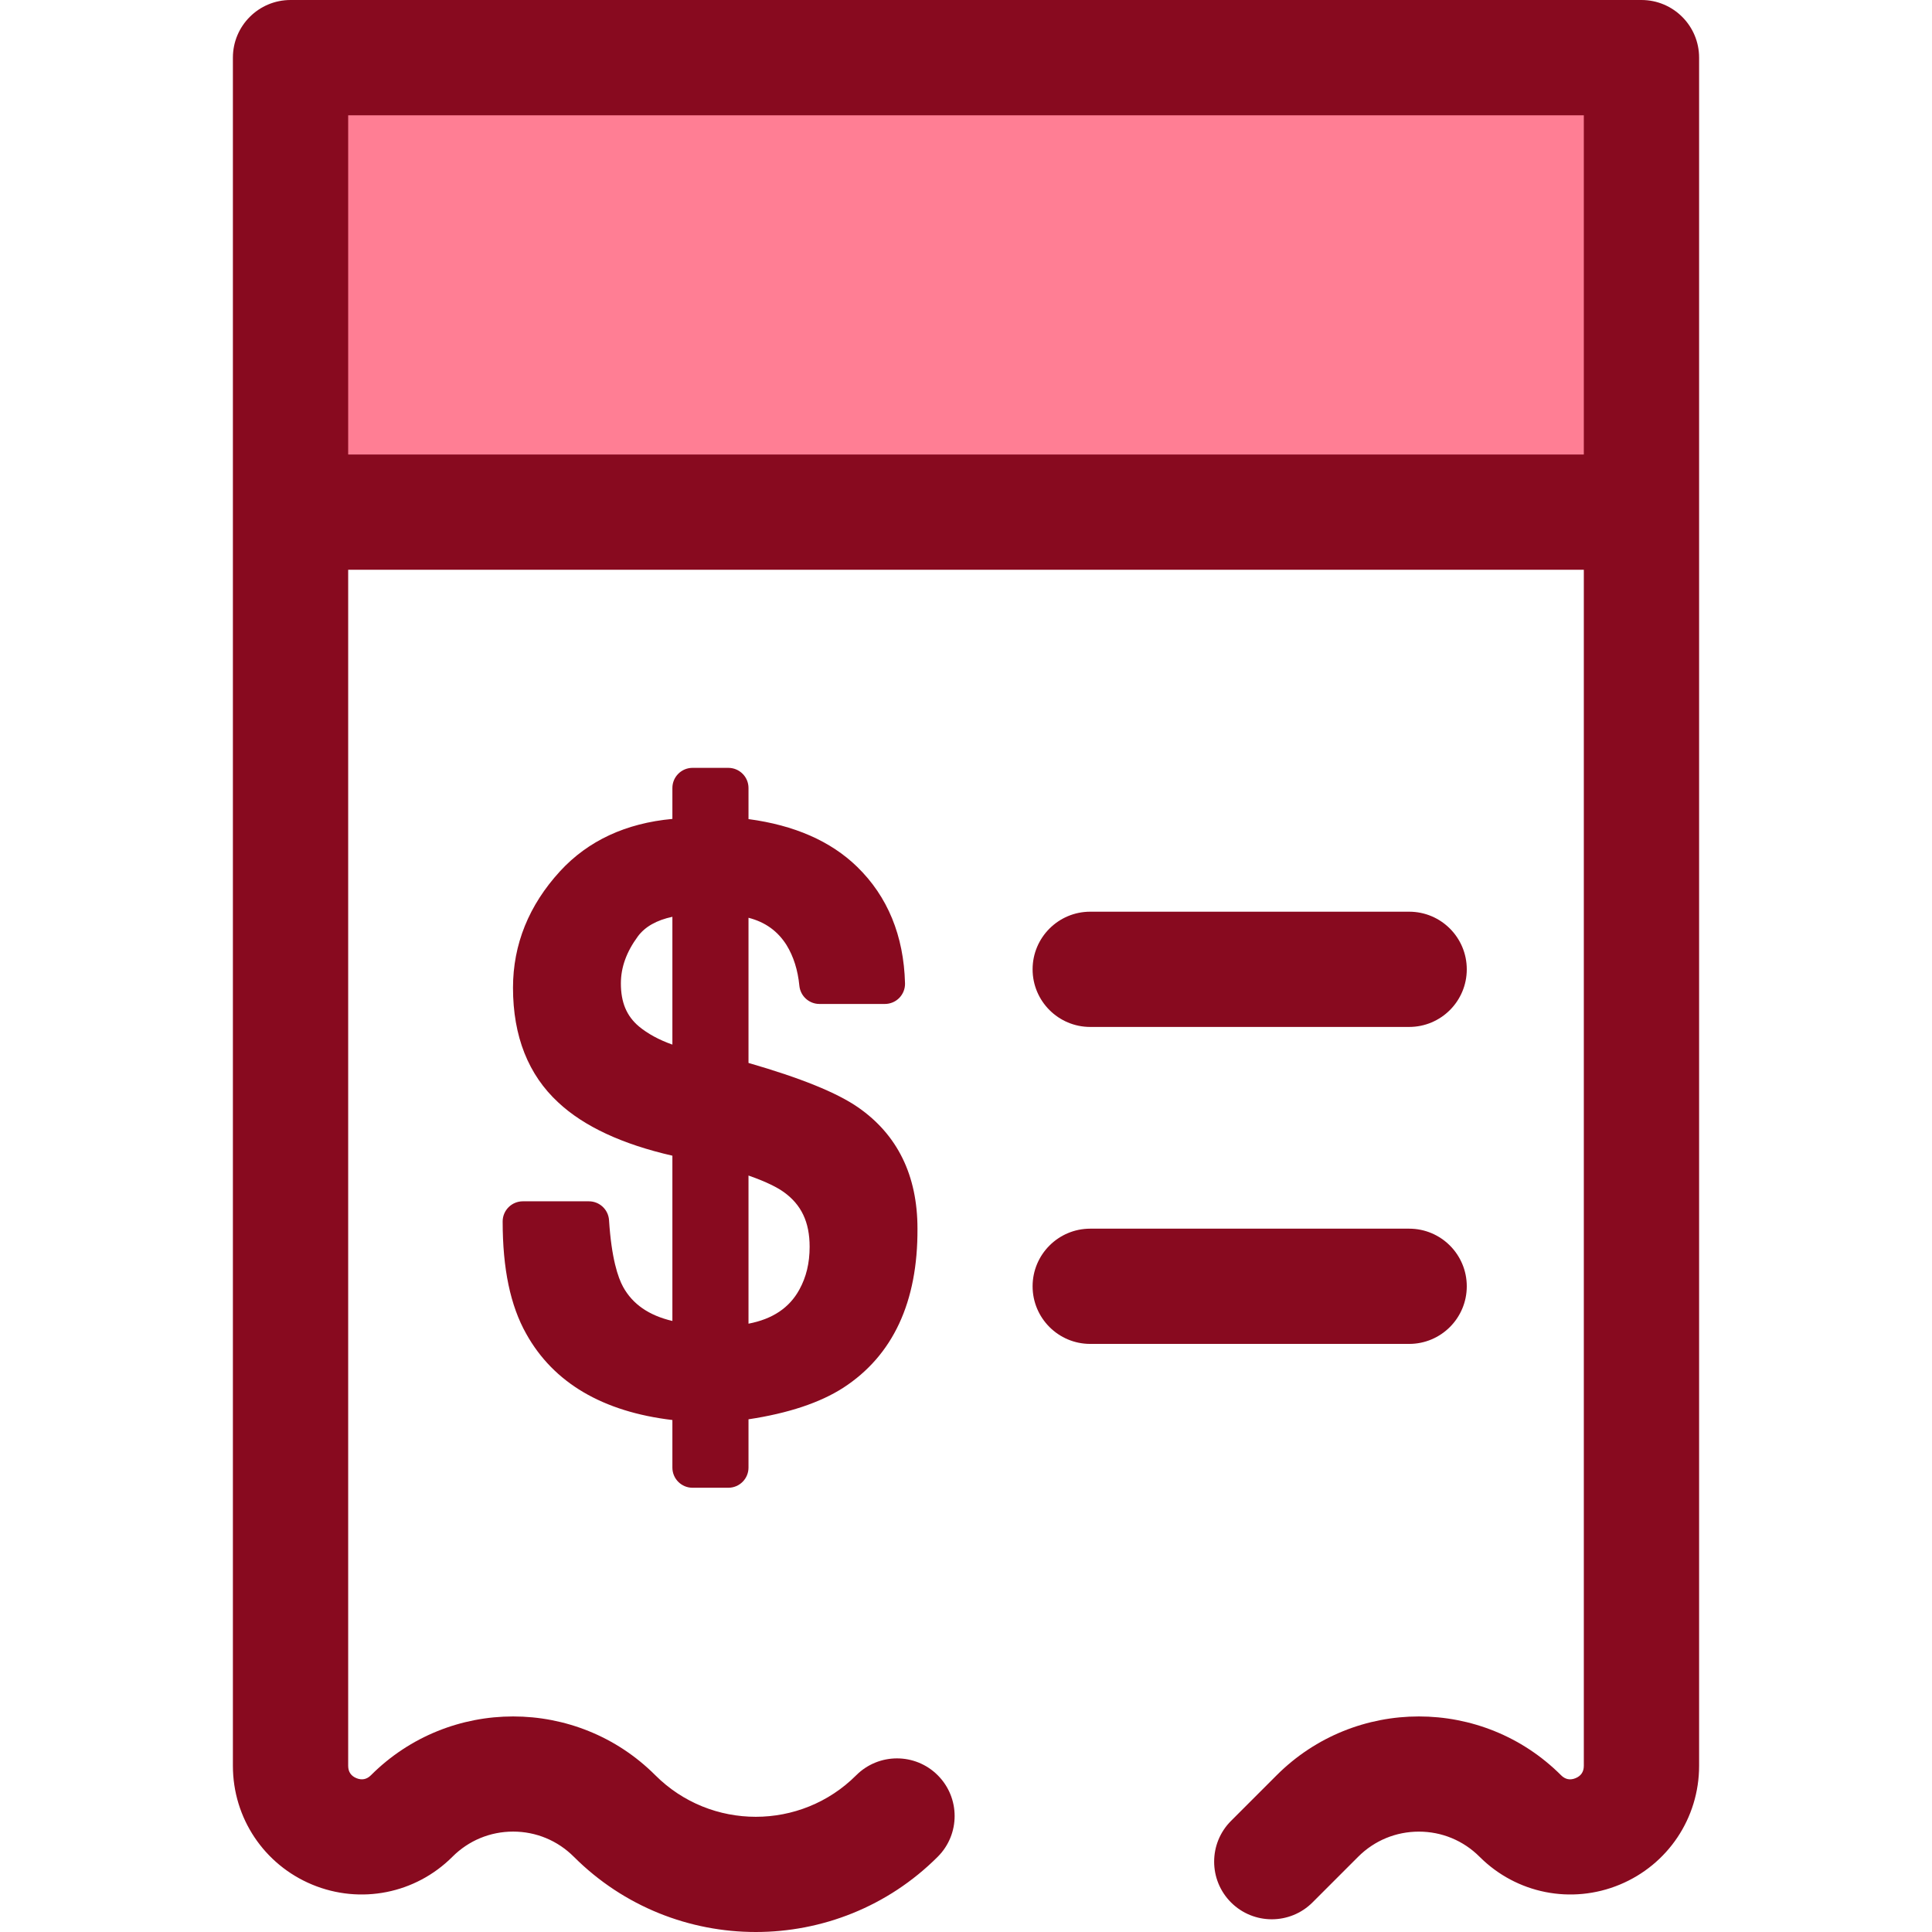 <svg version="1.2" baseProfile="tiny-ps" xmlns="http://www.w3.org/2000/svg" viewBox="0 0 512 512" width="512" height="512">
	<title>btn_paid-svg</title>
	<style>
		tspan { white-space:pre }
		.shp0 { fill: #ff7e94 } 
		.shp1 { fill: #880a1f } 
	</style>
	<path id="Layer" class="shp0" d="M76.99 15.27L434.99 15.27L434.99 135.72L76.99 135.72L76.99 15.27Z" />
	<g id="Layer">
		<path id="Layer" fill-rule="evenodd" class="shp1" d="M450.28 15.27L450.28 467.96C450.28 481.8 442.02 494.15 429.24 499.45C416.46 504.74 401.88 501.84 392.1 492.06C387.8 487.76 382.09 485.4 376.02 485.4C369.94 485.4 364.23 487.76 359.93 492.06L347.83 504.16C341.87 510.12 332.2 510.12 326.23 504.16C320.27 498.19 320.27 488.52 326.23 482.56L338.33 470.46C359.11 449.68 392.92 449.68 413.7 470.46C414.81 471.57 416.1 471.83 417.55 471.23C419 470.63 419.73 469.53 419.73 467.96L419.73 150.99L92.27 150.99L92.27 467.96C92.27 469.53 93 470.63 94.45 471.23C95.89 471.82 97.19 471.57 98.3 470.46C119.08 449.68 152.89 449.68 173.67 470.46C188.35 485.14 212.23 485.14 226.91 470.46C232.88 464.5 242.55 464.5 248.51 470.46C254.48 476.43 254.48 486.1 248.51 492.06C235.22 505.35 217.75 512 200.29 512C182.83 512 165.37 505.35 152.07 492.06C147.77 487.76 142.06 485.39 135.98 485.39C129.91 485.39 124.19 487.76 119.9 492.06C110.12 501.84 95.54 504.74 82.76 499.45C69.98 494.15 61.72 481.8 61.72 467.96L61.72 15.27C61.72 6.84 68.56 0 77 0L435 0C443.44 0 450.28 6.84 450.28 15.27ZM92.27 120.45L419.73 120.45L419.73 30.55L92.27 30.55L92.27 120.45Z" />
		<path id="Layer" class="shp1" d="M373.44 272.15L288.92 272.15C280.49 272.15 273.65 265.31 273.65 256.88C273.65 248.45 280.49 241.61 288.92 241.61L373.44 241.61C381.88 241.61 388.71 248.45 388.71 256.88C388.71 265.31 381.88 272.15 373.44 272.15Z" />
		<path id="Layer" class="shp1" d="M373.44 356.15L288.92 356.15C280.49 356.15 273.65 349.31 273.65 340.88C273.65 332.45 280.49 325.61 288.92 325.61L373.44 325.61C381.88 325.61 388.71 332.45 388.71 340.88C388.71 349.31 381.88 356.15 373.44 356.15Z" />
		<path id="Layer" fill-rule="evenodd" class="shp1" d="M243.14 325.59C243.25 345.05 236.63 359.25 223.46 367.78C217.3 371.74 208.88 374.54 198.36 376.13L198.36 388.93C198.36 391.88 195.96 394.27 193.01 394.27L183.53 394.27C180.58 394.27 178.19 391.88 178.19 388.93L178.19 376.32C159.69 374.12 146.68 366.44 139.46 353.48C135.26 346.02 133.21 336.28 133.21 323.7C133.21 320.75 135.61 318.36 138.56 318.36L156.06 318.36C158.88 318.36 161.22 320.55 161.4 323.36C162.05 333.52 163.78 338.57 165.12 341.02C167.64 345.61 171.94 348.6 178.19 350.07L178.19 306.27C164.9 303.23 154.75 298.51 147.98 292.19C140.01 284.86 135.95 274.62 135.95 261.76C135.95 250.28 140.15 239.89 148.44 230.86C155.86 222.8 165.85 218.16 178.19 217.02L178.19 208.83C178.19 205.88 180.58 203.49 183.53 203.49L193.01 203.49C195.97 203.49 198.36 205.88 198.36 208.83L198.36 217.07C210.5 218.68 220.17 222.92 227.14 229.7C235.24 237.58 239.51 247.97 239.84 260.58C239.88 262.02 239.33 263.41 238.33 264.45C237.32 265.48 235.94 266.06 234.5 266.06L217.16 266.06C214.41 266.06 212.11 263.97 211.84 261.23C211.44 257.1 210.3 253.47 208.44 250.45C206.1 246.74 202.77 244.34 198.36 243.22L198.36 281.69C212.24 285.7 221.77 289.56 227.4 293.46C237.84 300.7 243.14 311.51 243.14 325.59ZM169.29 271.99C171.66 273.95 174.64 275.58 178.19 276.83L178.19 242.96C174.03 243.85 170.97 245.57 169.07 248.11C166.03 252.23 164.54 256.33 164.54 260.62C164.54 265.63 166.05 269.24 169.29 271.99ZM198.36 311.53L198.36 311.53L198.36 350.79C204.75 349.56 209.18 346.59 211.82 341.79C213.66 338.46 214.56 334.75 214.56 330.42C214.56 323.83 212.35 319.2 207.62 315.85C206.11 314.78 203.35 313.27 198.36 311.53L198.36 311.53Z" />
	</g>
</svg>